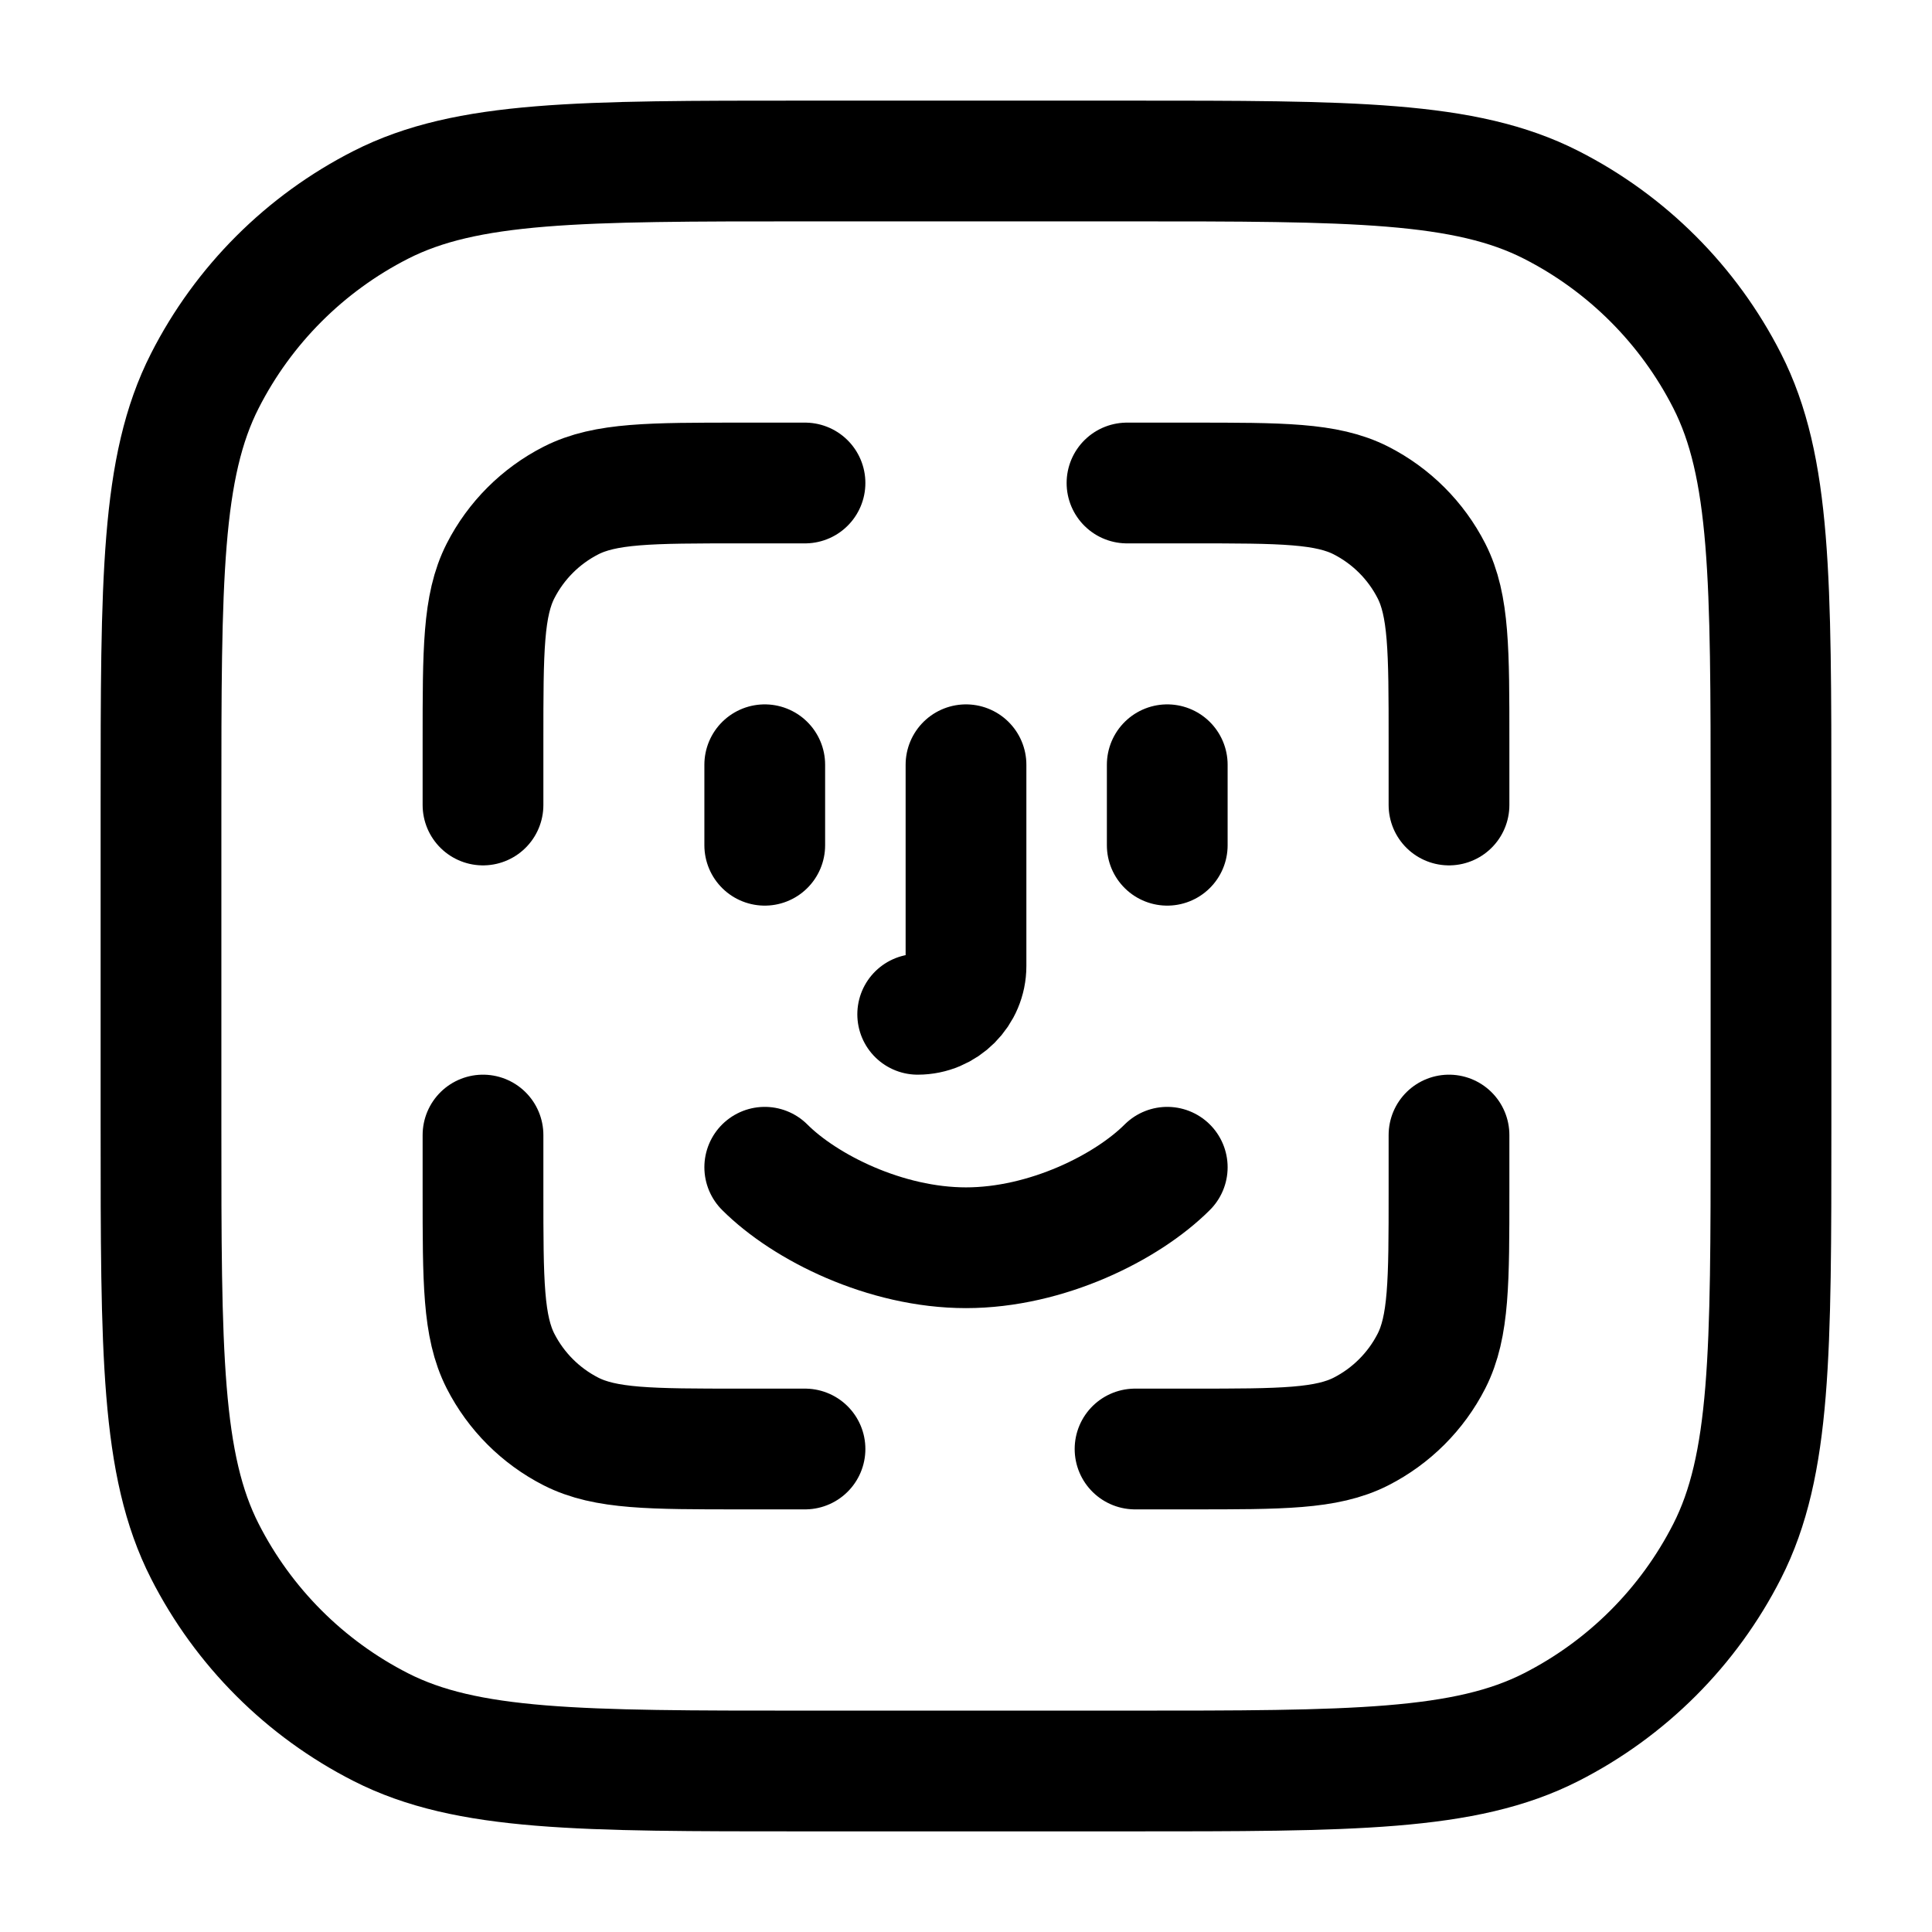 <svg width="24" height="24" viewBox="0 0 24 24" fill="none" xmlns="http://www.w3.org/2000/svg">
<path d="M6 10V9.7V9.2C6 8.08 6 7.52 6.218 7.092C6.41 6.716 6.716 6.41 7.092 6.218C7.52 6 8.08 6 9.2 6H9.7H10M14 6H14.3H14.8C15.92 6 16.48 6 16.908 6.218C17.284 6.41 17.59 6.716 17.782 7.092C18 7.52 18 8.08 18 9.2V9.7V10M18 14.1V14.4V14.8C18 15.92 18 16.48 17.782 16.908C17.59 17.284 17.284 17.59 16.908 17.782C16.48 18 15.92 18 14.8 18H14.4H14.1M10 18H9.7H9.2C8.08 18 7.52 18 7.092 17.782C6.716 17.59 6.41 17.284 6.218 16.908C6 16.48 6 15.92 6 14.8V14.4V14.1M12 9.5V12C12 12.331 11.732 12.6 11.4 12.6M9.5 9.5V10.5M14.5 9.5V10.5M14.5 14.5C14 15 13 15.5 12 15.5C11 15.5 10 15 9.5 14.5M10 22H14C16.8 22 18.2 22 19.27 21.455C20.211 20.976 20.976 20.211 21.455 19.27C22 18.2 22 16.8 22 14V10C22 7.2 22 5.8 21.455 4.73C20.976 3.789 20.211 3.024 19.27 2.545C18.2 2 16.8 2 14 2H10C7.2 2 5.8 2 4.73 2.545C3.789 3.024 3.024 3.789 2.545 4.73C2 5.8 2 7.2 2 10V14C2 16.8 2 18.2 2.545 19.27C3.024 20.211 3.789 20.976 4.73 21.455C5.8 22 7.2 22 10 22Z" stroke="currentColor" stroke-width="1.5" stroke-linecap="round" stroke-linejoin="round"/>
</svg>
